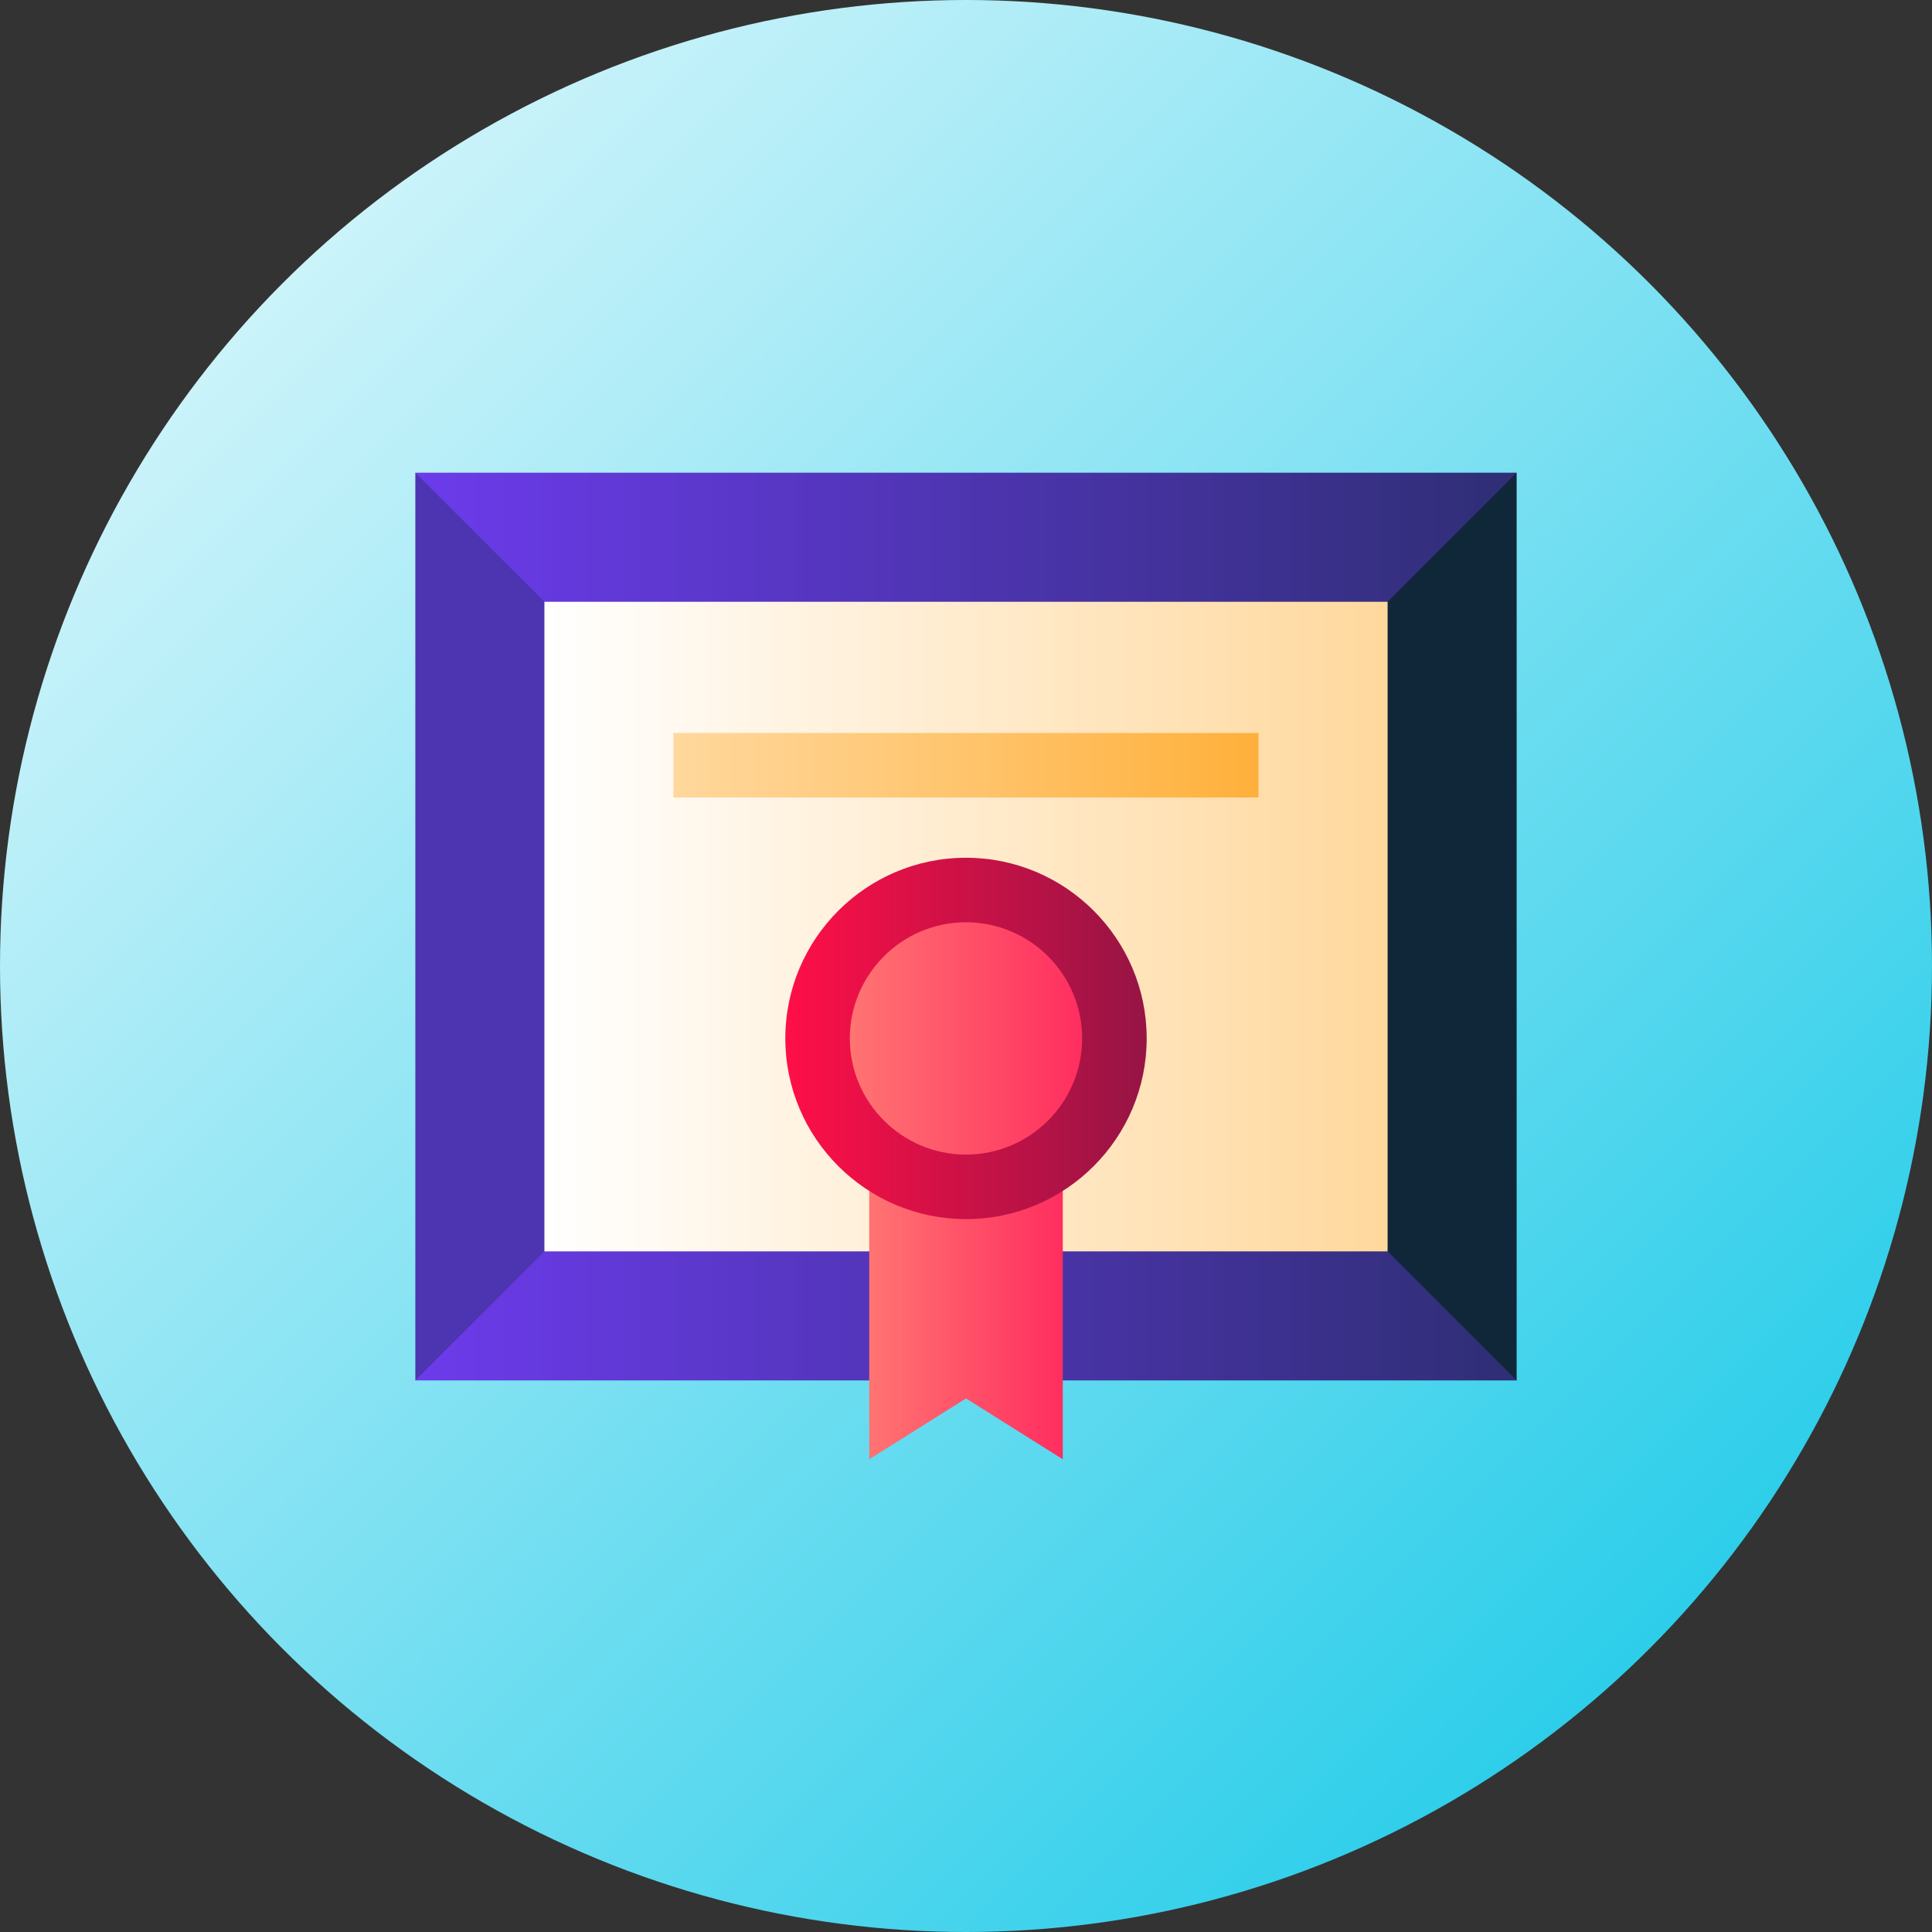 <?xml version="1.0" encoding="iso-8859-1"?>
<!-- Generator: Adobe Illustrator 19.0.0, SVG Export Plug-In . SVG Version: 6.00 Build 0)  -->
<svg version="1.1" id="Capa_1" xmlns="http://www.w3.org/2000/svg" xmlns:xlink="http://www.w3.org/1999/xlink" x="0px" y="0px"
	 viewBox="0 0 512 512" style="enable-background:new 0 0 512 512;" xml:space="preserve">
<rect x="0" y="0" width="512" height="512" fill="#333333" stroke="none"/>
<linearGradient id="SVGID_1_" gradientUnits="userSpaceOnUse" x1="74.981" y1="439.019" x2="437.019" y2="76.981" gradientTransform="matrix(1 0 0 -1 0 514)">
	<stop  offset="0" style="stop-color:#CBF3FA"/>
	<stop  offset="1" style="stop-color:#2DCEEA"/>
</linearGradient>
<circle style="fill:url(#SVGID_1_);" cx="256" cy="256" r="256"/>
<linearGradient id="SVGID_2_" gradientUnits="userSpaceOnUse" x1="110.071" y1="268.447" x2="401.929" y2="268.447" gradientTransform="matrix(1 0 0 -1 0 514)">
	<stop  offset="0" style="stop-color:#6C3BEB"/>
	<stop  offset="1" style="stop-color:#2F2E75"/>
</linearGradient>
<polygon style="fill:url(#SVGID_2_);" points="401.929,125.276 256,125.276 110.071,125.276 169.925,245.553 110.071,365.83 
	256,365.83 401.929,365.83 347.843,245.553 "/>
<polygon style="fill:#10273A;" points="342.075,185.129 342.075,305.976 401.929,365.83 401.929,125.276 "/>
<polygon style="fill:#4D34B0;" points="110.071,125.276 110.071,365.83 169.925,305.976 169.925,185.129 "/>
<linearGradient id="SVGID_3_" gradientUnits="userSpaceOnUse" x1="144.273" y1="268.447" x2="367.727" y2="268.447" gradientTransform="matrix(1 0 0 -1 0 514)">
	<stop  offset="0" style="stop-color:#FFFFFF"/>
	<stop  offset="1" style="stop-color:#FFD89D"/>
</linearGradient>
<polygon style="fill:url(#SVGID_3_);" points="256,159.478 144.273,159.478 144.273,331.628 256,331.628 367.727,331.628 
	367.727,159.478 "/>
<linearGradient id="SVGID_4_" gradientUnits="userSpaceOnUse" x1="178.475" y1="311.2" x2="333.525" y2="311.2" gradientTransform="matrix(1 0 0 -1 0 514)">
	<stop  offset="0" style="stop-color:#FFD89D"/>
	<stop  offset="1" style="stop-color:#FFB03B"/>
</linearGradient>
<polygon style="fill:url(#SVGID_4_);" points="256,194.25 178.475,194.25 178.475,211.351 256,211.351 333.525,211.351 
	333.525,194.25 "/>
<linearGradient id="SVGID_5_" gradientUnits="userSpaceOnUse" x1="230.349" y1="173.584" x2="281.651" y2="173.584" gradientTransform="matrix(1 0 0 -1 0 514)">
	<stop  offset="0" style="stop-color:#FF7472"/>
	<stop  offset="1" style="stop-color:#FF2E5F"/>
</linearGradient>
<polygon style="fill:url(#SVGID_5_);" points="256,294.108 238.899,294.108 230.349,294.108 230.349,386.724 256,370.599 
	281.651,386.724 281.651,294.108 "/>
<linearGradient id="SVGID_6_" gradientUnits="userSpaceOnUse" x1="208.117" y1="238.805" x2="303.883" y2="238.805" gradientTransform="matrix(1 0 0 -1 0 514)">
	<stop  offset="0" style="stop-color:#FF0F47"/>
	<stop  offset="1" style="stop-color:#961445"/>
</linearGradient>
<path style="fill:url(#SVGID_6_);" d="M256,227.312c-26.403,0-47.883,21.48-47.883,47.883s21.48,47.883,47.883,47.883
	s47.883-21.48,47.883-47.883S282.403,227.312,256,227.312z"/>
<linearGradient id="SVGID_7_" gradientUnits="userSpaceOnUse" x1="225.218" y1="238.805" x2="286.782" y2="238.805" gradientTransform="matrix(1 0 0 -1 0 514)">
	<stop  offset="0" style="stop-color:#FF7472"/>
	<stop  offset="1" style="stop-color:#FF2E5F"/>
</linearGradient>
<path style="fill:url(#SVGID_7_);" d="M256,244.413c-16.973,0-30.782,13.809-30.782,30.782c0,16.973,13.809,30.782,30.782,30.782
	s30.782-13.809,30.782-30.782C286.782,258.221,272.973,244.413,256,244.413z"/>
<g>
</g>
<g>
</g>
<g>
</g>
<g>
</g>
<g>
</g>
<g>
</g>
<g>
</g>
<g>
</g>
<g>
</g>
<g>
</g>
<g>
</g>
<g>
</g>
<g>
</g>
<g>
</g>
<g>
</g>
</svg>
